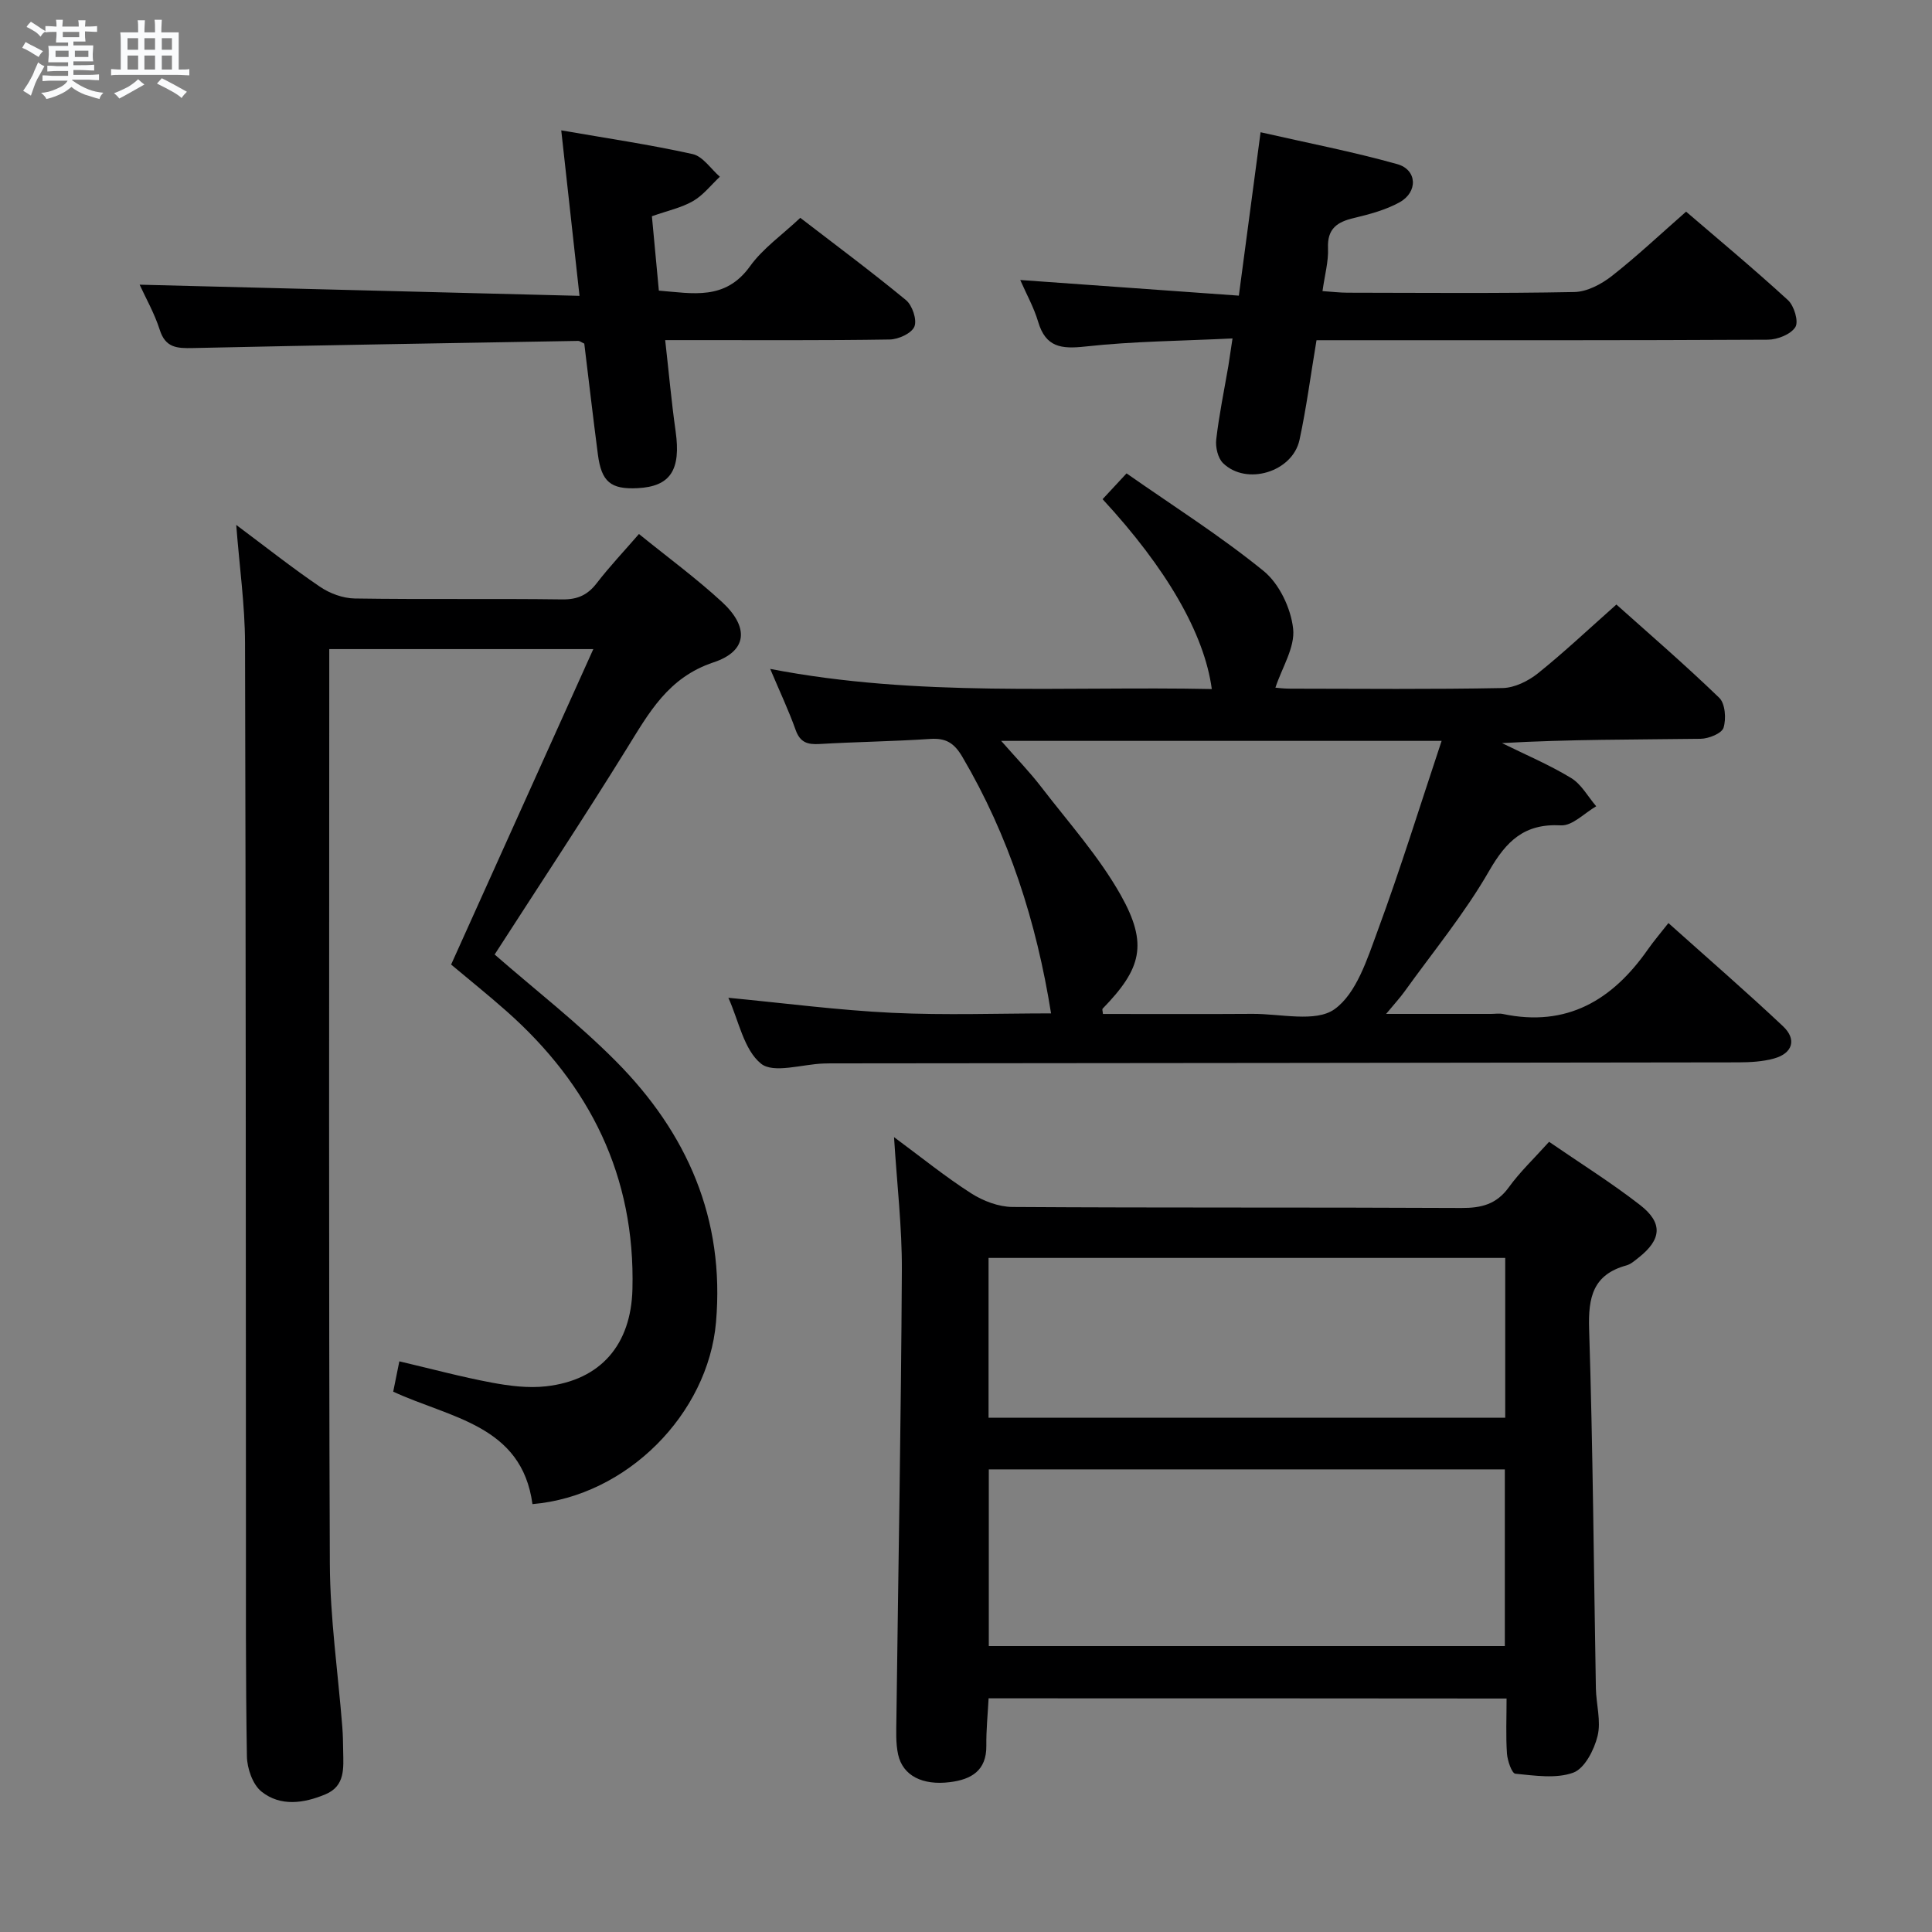 <svg enable-background="new 0 0 400 400" viewBox="0 0 400 400" xmlns="http://www.w3.org/2000/svg"><rect x="0" y="0" width="400" height="400" fill="#808080" stroke="none"/><path d="m6.8 9.5c.6.3 1.3.7 2.1 1.1-.4.4-.7.8-.9 1.2-.7-.4-1.3-.8-1.8-1.1s-1.1-.6-1.6-.8c.2-.4.5-.8.7-1.2.4.2.8.5 1.5.8zm.9 6.9c-.3.6-.5 1.1-.7 1.7s-.4 1.1-.6 1.7c-.6-.4-1.1-.7-1.6-1 .7-1 1.2-1.8 1.5-2.4.3-.5.6-1.1.8-1.7.3-.6.5-1.2.8-1.8.3.3.8.6 1.3.8-.7 1.3-1.2 2.2-1.5 2.7zm.1-11c.4.3 1 .7 1.7 1.1-.5.2-.8.6-1.1 1.1-.5-.6-1-1-1.4-1.2s-.9-.6-1.5-.8c.2-.4.5-.7.9-1.1.5.3.9.6 1.4.9zm10.5 13.1c1 .4 2 .6 3.1.7-.4.4-.7.8-.8 1.3-.9-.2-1.9-.6-3-.9-1-.4-2-.9-2.8-1.6-.5.4-1.1.9-1.9 1.3s-1.9.9-3.3 1.2c-.1-.3-.5-.8-1.1-1.3 1 0 2.1-.3 3.2-.8 1.2-.5 1.9-1 2.3-1.7h-3.2c-.4 0-1 0-2 .1v-1.2c1 0 1.7.1 2 .1h3.3v-1h-2.3c-.2 0-.9 0-2 .1v-1.2c1.2 0 1.9.1 2 .1h2.3v-.8h-4.1c0-.7.1-1.2.1-1.6 0-.5 0-1.1-.1-1.8h4.1v-.7h-2.5c0-.6.1-1.1.1-1.6v-.6h-.5c-.4 0-1 0-1.8.1v-1.3c1.2 0 1.9.1 2.1.1h.2c0-.3 0-.8-.1-1.4h1.4c0 .6-.1 1-.1 1.4h3.4c0-.4 0-.8-.1-1.3h1.5c0 .4-.1.9-.1 1.3.7 0 1.5 0 2.5-.1v1.2c-1 0-1.8-.1-2.5-.1v.6c0 .3 0 .8.1 1.5h-2.5v.8h4.1c0 .7-.1 1.3-.1 1.8s0 1 .1 1.5h-4.1v.8h1.4c.8 0 1.8 0 2.9-.1v1.2c-1 0-1.9-.1-2.8-.1h-1.5v1h3.2c.3 0 1 0 2.1-.1v1.2c-1.1 0-1.8-.1-2.1-.1h-3.4l-.1.1c1.4 1 2.4 1.5 3.4 1.9zm-4.1-6.7v-1.3h-2.7v1.3zm2.2-4.1v-1.1h-3.4v1.1zm1.9 4.1v-1.3h-2.8v1.3z" fill="#fafbfc"/><path d="m37 6.7v2.3 5.4c1 0 1.8 0 2.2-.1v1.3c-.6 0-1.5-.1-2.5-.1h-11.9c-.7 0-1.3 0-1.8.1v-1.3c.5 0 1.1.1 2 .1v-5.2c0-1 0-1.8-.1-2.5h3.7c0-1.3 0-2.1-.1-2.5h1.5c0 .4-.1 1.3-.1 2.5h2.2c0-1.2 0-2.1-.1-2.6h1.5c0 .4-.1 1.3-.1 2.6zm-12.3 13.7c-.3-.4-.7-.8-1.1-1.1 1.1-.4 2.1-.9 2.9-1.3.8-.5 1.5-1 2.1-1.6.4.4.9.8 1.3 1.1-2.5 1.4-4.2 2.4-5.2 2.9zm3.9-10.1v-2.4h-2.2v2.4zm0 4.1v-2.9h-2.2v2.9zm3.5-4.1v-2.4h-2.2v2.4zm0 4.1v-2.9h-2.2v2.9zm.4 2.9 1-1.1c.6.3 1.4.7 2.5 1.3s2 1.1 2.7 1.5c-.4.4-.8.8-1.1 1.3-.8-.8-2.5-1.7-5.1-3zm3.1-7v-2.4h-2.1v2.4zm0 4.1v-2.9h-2.1v2.9z" fill="#fafbfc"/><g fill="#000001"><path d="m102.41 197.62c8.46 7.38 17.3 14.23 25.11 22.1 14.74 14.84 22.58 32.61 20.72 54.05-1.65 18.94-18.43 35.99-38 37.64-2.21-16.37-16.99-17.79-28.83-23.28.41-2.04.8-3.94 1.27-6.28 6.61 1.55 12.8 3.22 19.09 4.4 3.69.69 7.59 1.19 11.29.77 11.35-1.28 17.6-8.65 17.88-20.12.59-23.39-8.79-42.24-26.04-57.52-3.73-3.31-7.63-6.43-11.5-9.68 9.67-21.45 19.39-43.01 29.44-65.31-18.87 0-36.41 0-54.67 0v5.38c0 61.33-.13 122.66.12 183.98.05 11.27 1.69 22.53 2.58 33.79.13 1.66.16 3.33.18 4.99.06 3.51.45 7.24-3.66 8.96-4.48 1.88-9.32 2.58-13.25-.56-1.83-1.46-2.98-4.8-3.02-7.31-.28-16.33-.19-32.66-.2-48.99-.04-60.49-.01-120.99-.19-181.48-.02-7.88-1.15-15.76-1.82-24.47 6.18 4.61 11.62 8.93 17.35 12.81 2.03 1.38 4.75 2.38 7.17 2.42 14.33.22 28.66 0 42.99.19 3.19.04 5.26-.93 7.15-3.39 2.62-3.4 5.59-6.54 8.72-10.15 5.92 4.8 11.82 9.13 17.17 14.05 5.66 5.21 5.33 10.18-1.72 12.52-9.44 3.14-13.38 10.46-18.02 17.93-8.91 14.39-18.27 28.53-27.31 42.56z"/><path d="m204.68 351.62c-.17 3.25-.51 6.53-.47 9.81.06 5.18-3.14 6.99-7.51 7.54-5.73.73-9.78-1.35-10.75-5.7-.52-2.36-.39-4.9-.36-7.36.39-30.96.96-61.91 1.13-92.87.05-8.91-1.01-17.82-1.62-27.61 5.59 4.13 10.58 8.18 15.96 11.63 2.47 1.58 5.68 2.81 8.56 2.83 30.98.2 61.96.05 92.94.21 4.15.02 7.27-.76 9.82-4.28 2.32-3.21 5.25-5.98 8.34-9.42 6.37 4.38 12.83 8.42 18.82 13.07 4.82 3.74 4.47 7.17-.3 10.92-.78.61-1.59 1.35-2.51 1.6-6.92 1.9-7.93 6.6-7.72 13.17.79 24.78.96 49.58 1.4 74.37.06 3.32 1.11 6.81.35 9.89-.7 2.87-2.68 6.73-5.03 7.59-3.58 1.3-7.99.6-11.99.22-.73-.07-1.63-2.68-1.74-4.17-.25-3.64-.08-7.31-.08-11.4-35.75-.04-71.27-.04-107.24-.04zm106.88-10.82c0-12.48 0-24.51 0-36.58-35.77 0-71.16 0-106.84 0v36.58zm-106.89-47.28h106.97c0-11.19 0-22.08 0-33.08-35.79 0-71.29 0-106.97 0z"/><path d="m250.89 142.66c-1.55-11.5-9.4-25.02-22.61-39.31 1.36-1.47 2.76-2.97 4.96-5.34 9.6 6.72 19.43 12.93 28.39 20.22 3.24 2.64 5.64 7.72 6.1 11.94.42 3.85-2.3 8.04-3.67 12.2.23.02 1.65.21 3.07.21 14.66.02 29.33.16 43.99-.13 2.48-.05 5.31-1.46 7.31-3.06 5.44-4.37 10.53-9.18 16.23-14.23 6.4 5.73 14.04 12.31 21.29 19.31 1.24 1.2 1.47 4.35.89 6.2-.37 1.18-3.08 2.27-4.75 2.29-13.61.18-27.23.1-41.12.89 4.79 2.37 9.75 4.46 14.3 7.22 2.14 1.29 3.5 3.87 5.21 5.86-2.43 1.4-4.94 4.08-7.29 3.95-7.6-.42-11.32 3.24-14.92 9.5-5.03 8.74-11.54 16.64-17.45 24.87-.94 1.31-2.04 2.5-3.84 4.67h21.71c.83 0 1.7-.15 2.49.02 13.2 2.77 22.64-2.86 29.96-13.32 1.23-1.76 2.64-3.4 4.29-5.51 8.5 7.61 16.27 14.34 23.74 21.38 2.87 2.71 1.97 5.58-1.84 6.65-2.35.66-4.92.8-7.38.81-62.32.1-124.64.15-186.95.21-.83 0-1.67 0-2.5.03-4.44.15-10.36 2.13-12.95.02-3.56-2.89-4.6-8.89-6.75-13.63 11.53 1.1 22.67 2.57 33.85 3.11 11.07.53 22.19.12 32.96.12-3.03-18.98-8.72-36.72-18.37-53.12-1.7-2.89-3.42-3.92-6.67-3.7-7.63.51-15.29.6-22.92 1.05-2.48.14-4-.33-4.92-2.91-1.44-4.04-3.28-7.93-5.27-12.64 30.61 5.92 60.86 3.54 91.43 4.17zm47.58 10.73c-31.21 0-60.85 0-91.19 0 3.11 3.55 5.89 6.41 8.3 9.55 5.65 7.35 11.95 14.37 16.46 22.38 5.72 10.18 4.26 15.27-3.75 23.51-.14.15.03.59.06 1.1 10.31 0 20.63.05 30.95-.02 5.79-.04 13.08 1.82 16.99-.96 4.56-3.25 6.79-10.42 8.95-16.28 4.73-12.82 8.77-25.89 13.23-39.28z"/><path d="m255.18 70.07c-10.59.52-20.57.58-30.44 1.67-4.99.55-8.23.19-9.8-5.11-.88-2.97-2.43-5.73-3.71-8.66 15.2 1.09 30.04 2.15 45.26 3.24 1.55-11.68 2.97-22.31 4.5-33.83 9.74 2.22 19.12 4.03 28.29 6.6 4.15 1.16 4.34 5.79.46 7.92-2.86 1.57-6.17 2.46-9.37 3.22-3.49.82-5.6 2.18-5.42 6.27.12 2.75-.68 5.54-1.14 8.88 2.01.13 3.58.33 5.16.33 15.66.02 31.33.17 46.99-.14 2.62-.05 5.56-1.61 7.72-3.29 5.22-4.09 10.06-8.66 15.41-13.35 6.32 5.43 13.86 11.7 21.09 18.32 1.28 1.17 2.25 4.44 1.53 5.58-.95 1.51-3.71 2.6-5.7 2.61-29.16.16-58.32.11-87.49.11-1.96 0-3.93 0-5.95 0-1.22 7.27-2.09 14.01-3.52 20.63-1.44 6.66-10.99 9.54-15.83 4.82-1.08-1.05-1.6-3.32-1.41-4.92.59-5.1 1.64-10.15 2.51-15.21.25-1.63.48-3.23.86-5.69z"/><path d="m28.91 58.94c30.21.77 60.22 1.53 91.07 2.31-1.31-11.84-2.49-22.56-3.78-34.26 9.39 1.63 18.37 2.95 27.2 4.91 2.12.47 3.77 3.07 5.64 4.69-1.83 1.72-3.44 3.82-5.55 5.04-2.39 1.38-5.24 1.98-8.52 3.14.46 4.9.93 9.95 1.44 15.4 7.02.56 13.74 2.1 18.87-5.04 2.66-3.7 6.63-6.47 10.41-10.03 7.04 5.42 14.61 11.04 21.88 17.03 1.31 1.08 2.32 4.07 1.75 5.48-.57 1.4-3.3 2.65-5.11 2.68-13.48.22-26.97.12-40.46.13-1.79 0-3.59 0-6.03 0 .76 6.72 1.3 12.82 2.16 18.87 1.13 8.01-1.07 11.45-7.91 11.78-5.51.27-7.44-1.3-8.18-6.95-1.01-7.72-1.9-15.46-2.82-22.98-.67-.31-.97-.57-1.26-.56-26.6.46-53.19.89-79.78 1.48-3.27.07-5.68-.03-6.86-3.79-1.11-3.45-2.94-6.65-4.16-9.33z"/></g></svg>